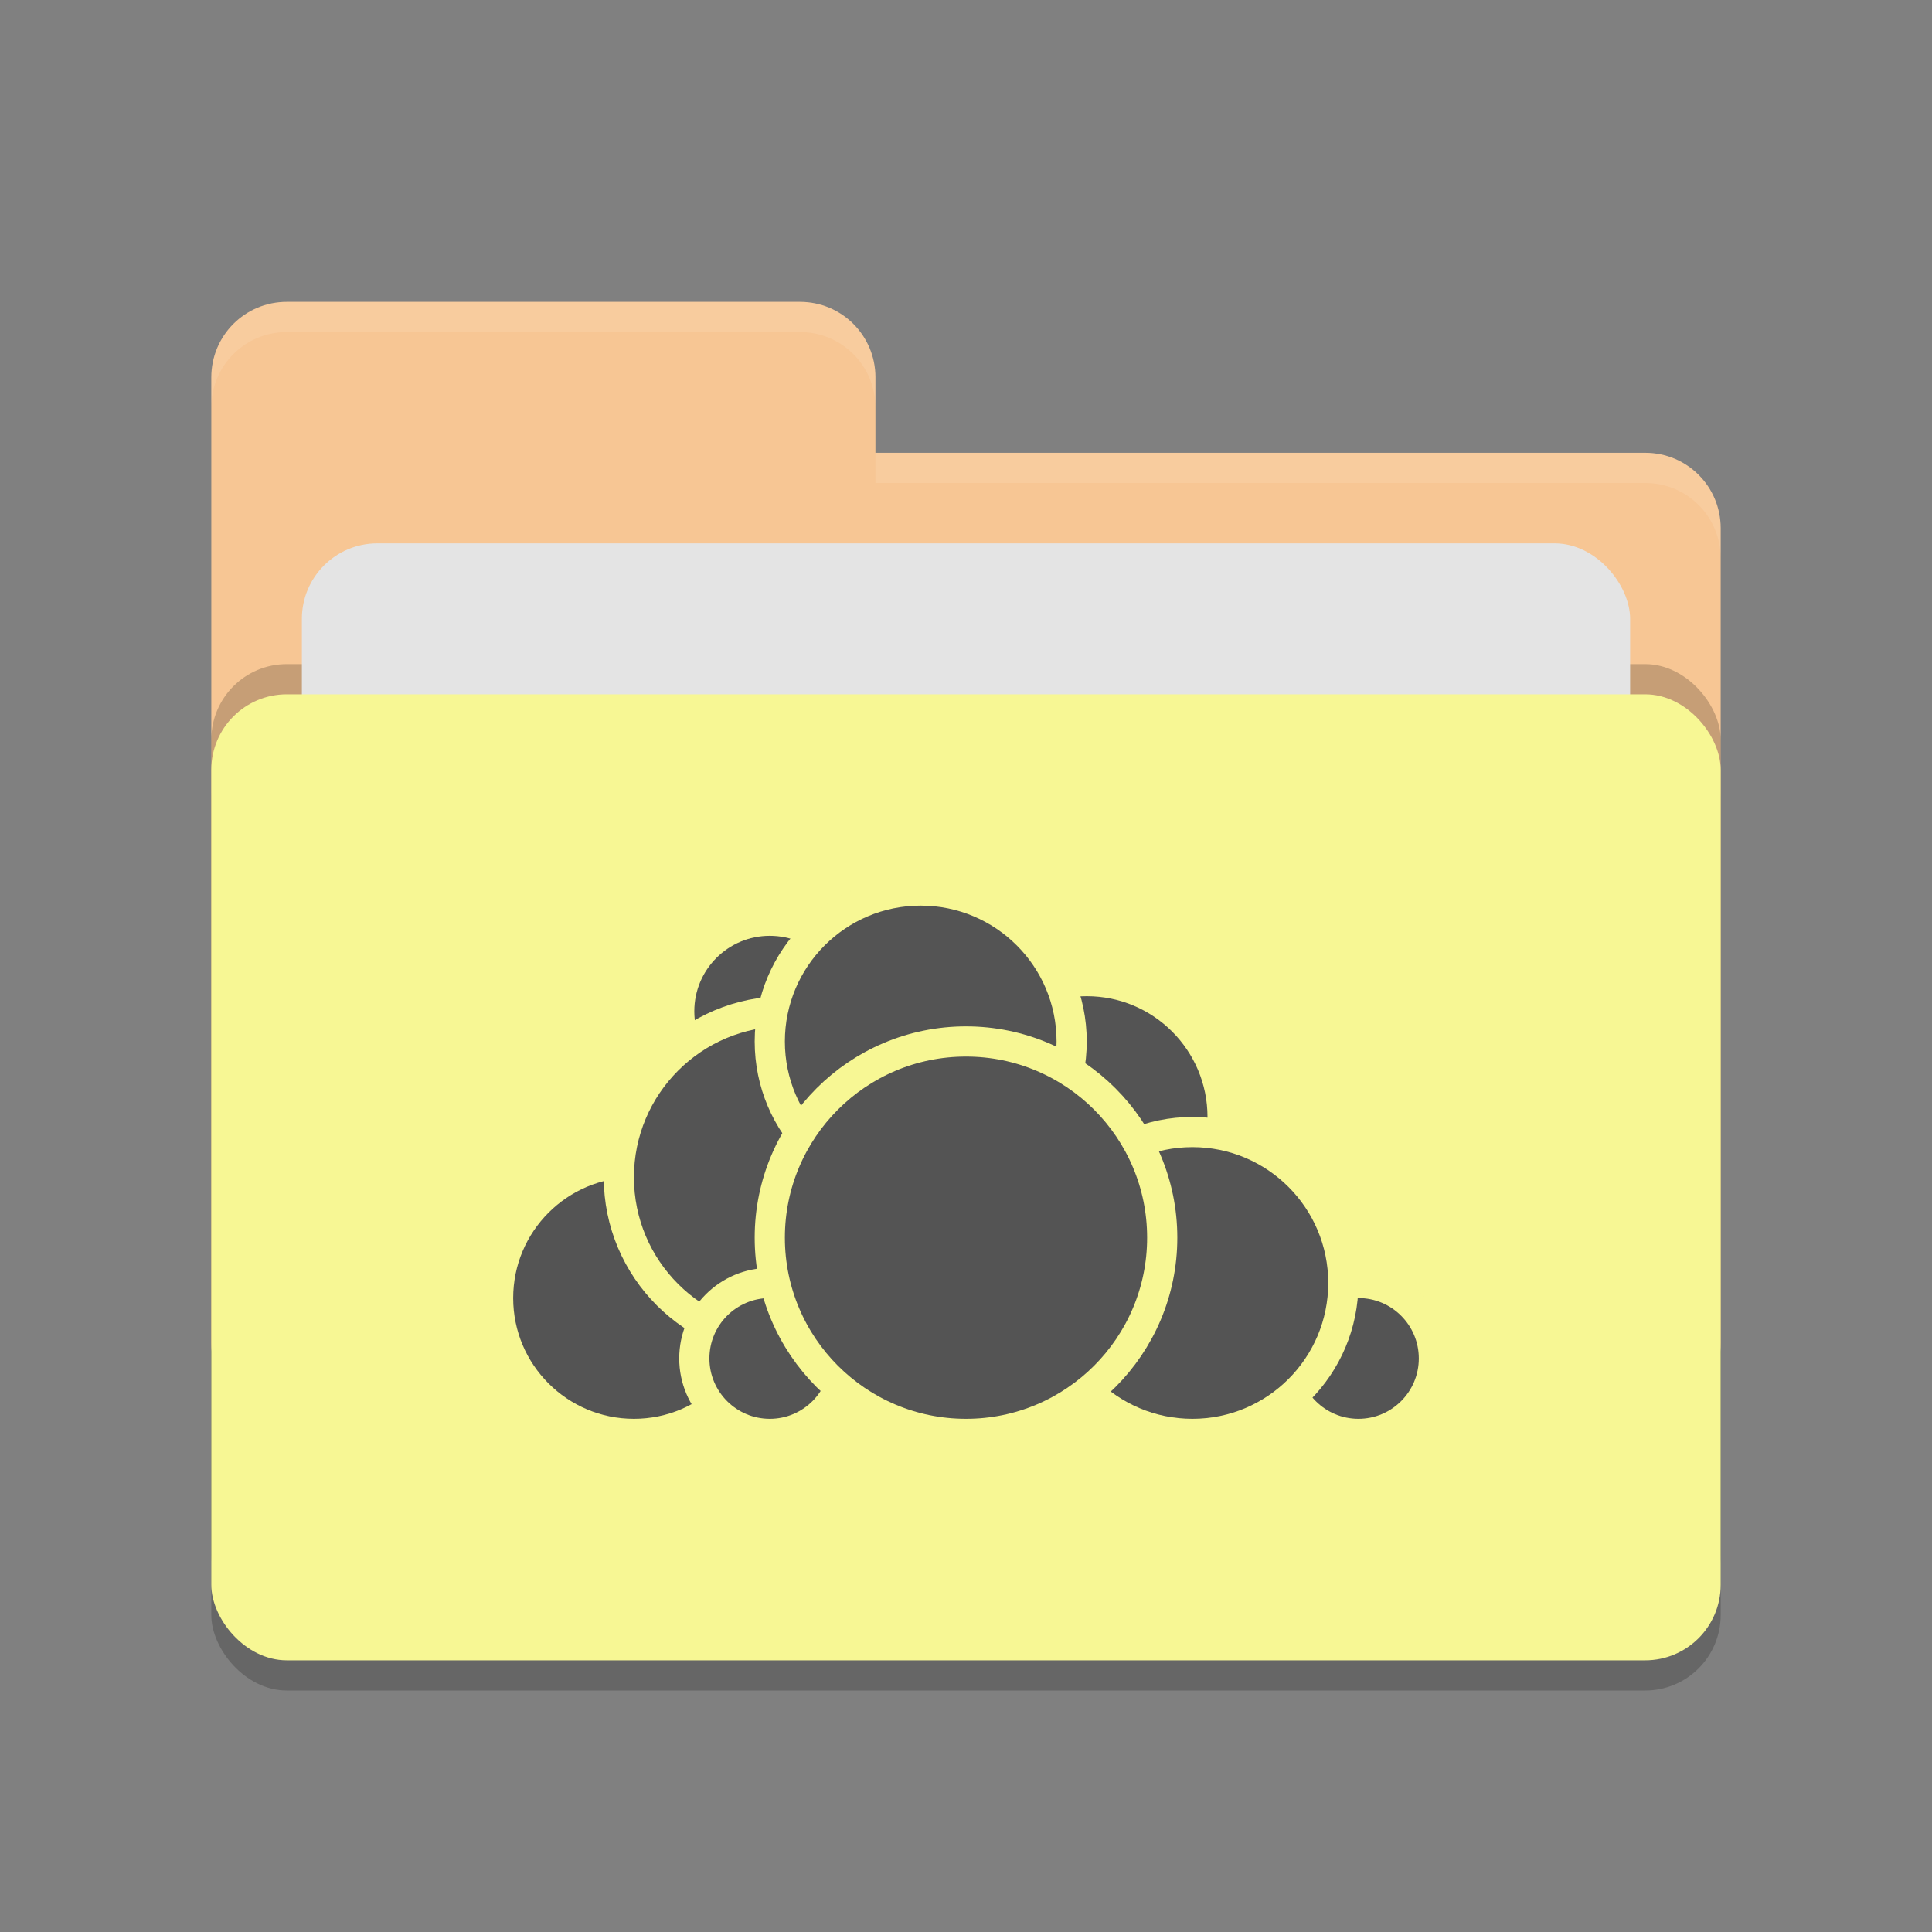 <svg xmlns="http://www.w3.org/2000/svg" width="64" height="64" version="1.1">
 <rect width="100%" height="100%" fill="#808080" stroke="none"/>
 <rect style="opacity:0.2" width="50" height="32" x="7" y="24" rx="2.5" ry="2.5"/>
 <path style="fill:#f7c694" d="M 7,44.5 C 7,45.885 8.115,47 9.5,47 H 54.5 C 55.885,47 57,45.885 57,44.5 V 17.5 C 57,16.115 55.885,15 54.5,15 H 29 V 12.5 C 29,11.115 27.885,10 26.5,10 H 9.5 C 8.115,10 7,11.115 7,12.5"/>
 <rect style="opacity:0.2" width="50" height="32" x="7" y="22" rx="2.5" ry="2.5"/>
 <rect style="fill:#e4e4e4" width="44" height="20" x="10" y="18" rx="2.5" ry="2.5"/>
 <rect style="fill:#f7f794" width="50" height="32" x="7" y="23" rx="2.5" ry="2.5"/>
 <path style="opacity:0.1;fill:#ffffff" d="M 9.5,10 C 8.115,10 7,11.115 7,12.5 V 13.5 C 7,12.115 8.115,11 9.5,11 H 26.5 C 27.885,11 29,12.115 29,13.5 V 12.5 C 29,11.115 27.885,10 26.5,10 Z M 29,15 V 16 H 54.5 C 55.89,16 57,17.115 57,18.5 V 17.5 C 57,16.115 55.89,15 54.5,15 Z"/>
 <g>
  <circle style="fill:#545454;stroke:#f7f794;stroke-linecap:round;stroke-linejoin:round" cx="36" cy="37" r="4.5"/>
  <circle style="fill:#545454;stroke:#f7f794;stroke-linecap:round;stroke-linejoin:round" cx="45" cy="45" r="2.5"/>
  <circle style="fill:#545454;stroke:#f7f794;stroke-linecap:round;stroke-linejoin:round" cx="39.5" cy="42.5" r="5"/>
  <circle style="fill:#545454;stroke:#f7f794;stroke-linecap:round;stroke-linejoin:round" cx="21" cy="43" r="4.5"/>
  <circle style="fill:#545454;stroke:#f7f794;stroke-linecap:round;stroke-linejoin:round" cx="25.5" cy="33.5" r="3"/>
  <circle style="fill:#545454;stroke:#f7f794;stroke-linecap:round;stroke-linejoin:round" cx="26" cy="39" r="5.5"/>
  <circle style="fill:#545454;stroke:#f7f794;stroke-linecap:round;stroke-linejoin:round" cx="25.5" cy="45" r="2.5"/>
  <circle style="fill:#545454;stroke:#f7f794;stroke-linecap:round;stroke-linejoin:round" cx="30.5" cy="34.5" r="5"/>
  <circle style="fill:#545454;stroke:#f7f794;stroke-linecap:round;stroke-linejoin:round" cx="32" cy="41" r="6.5"/>
 </g>
</svg>
